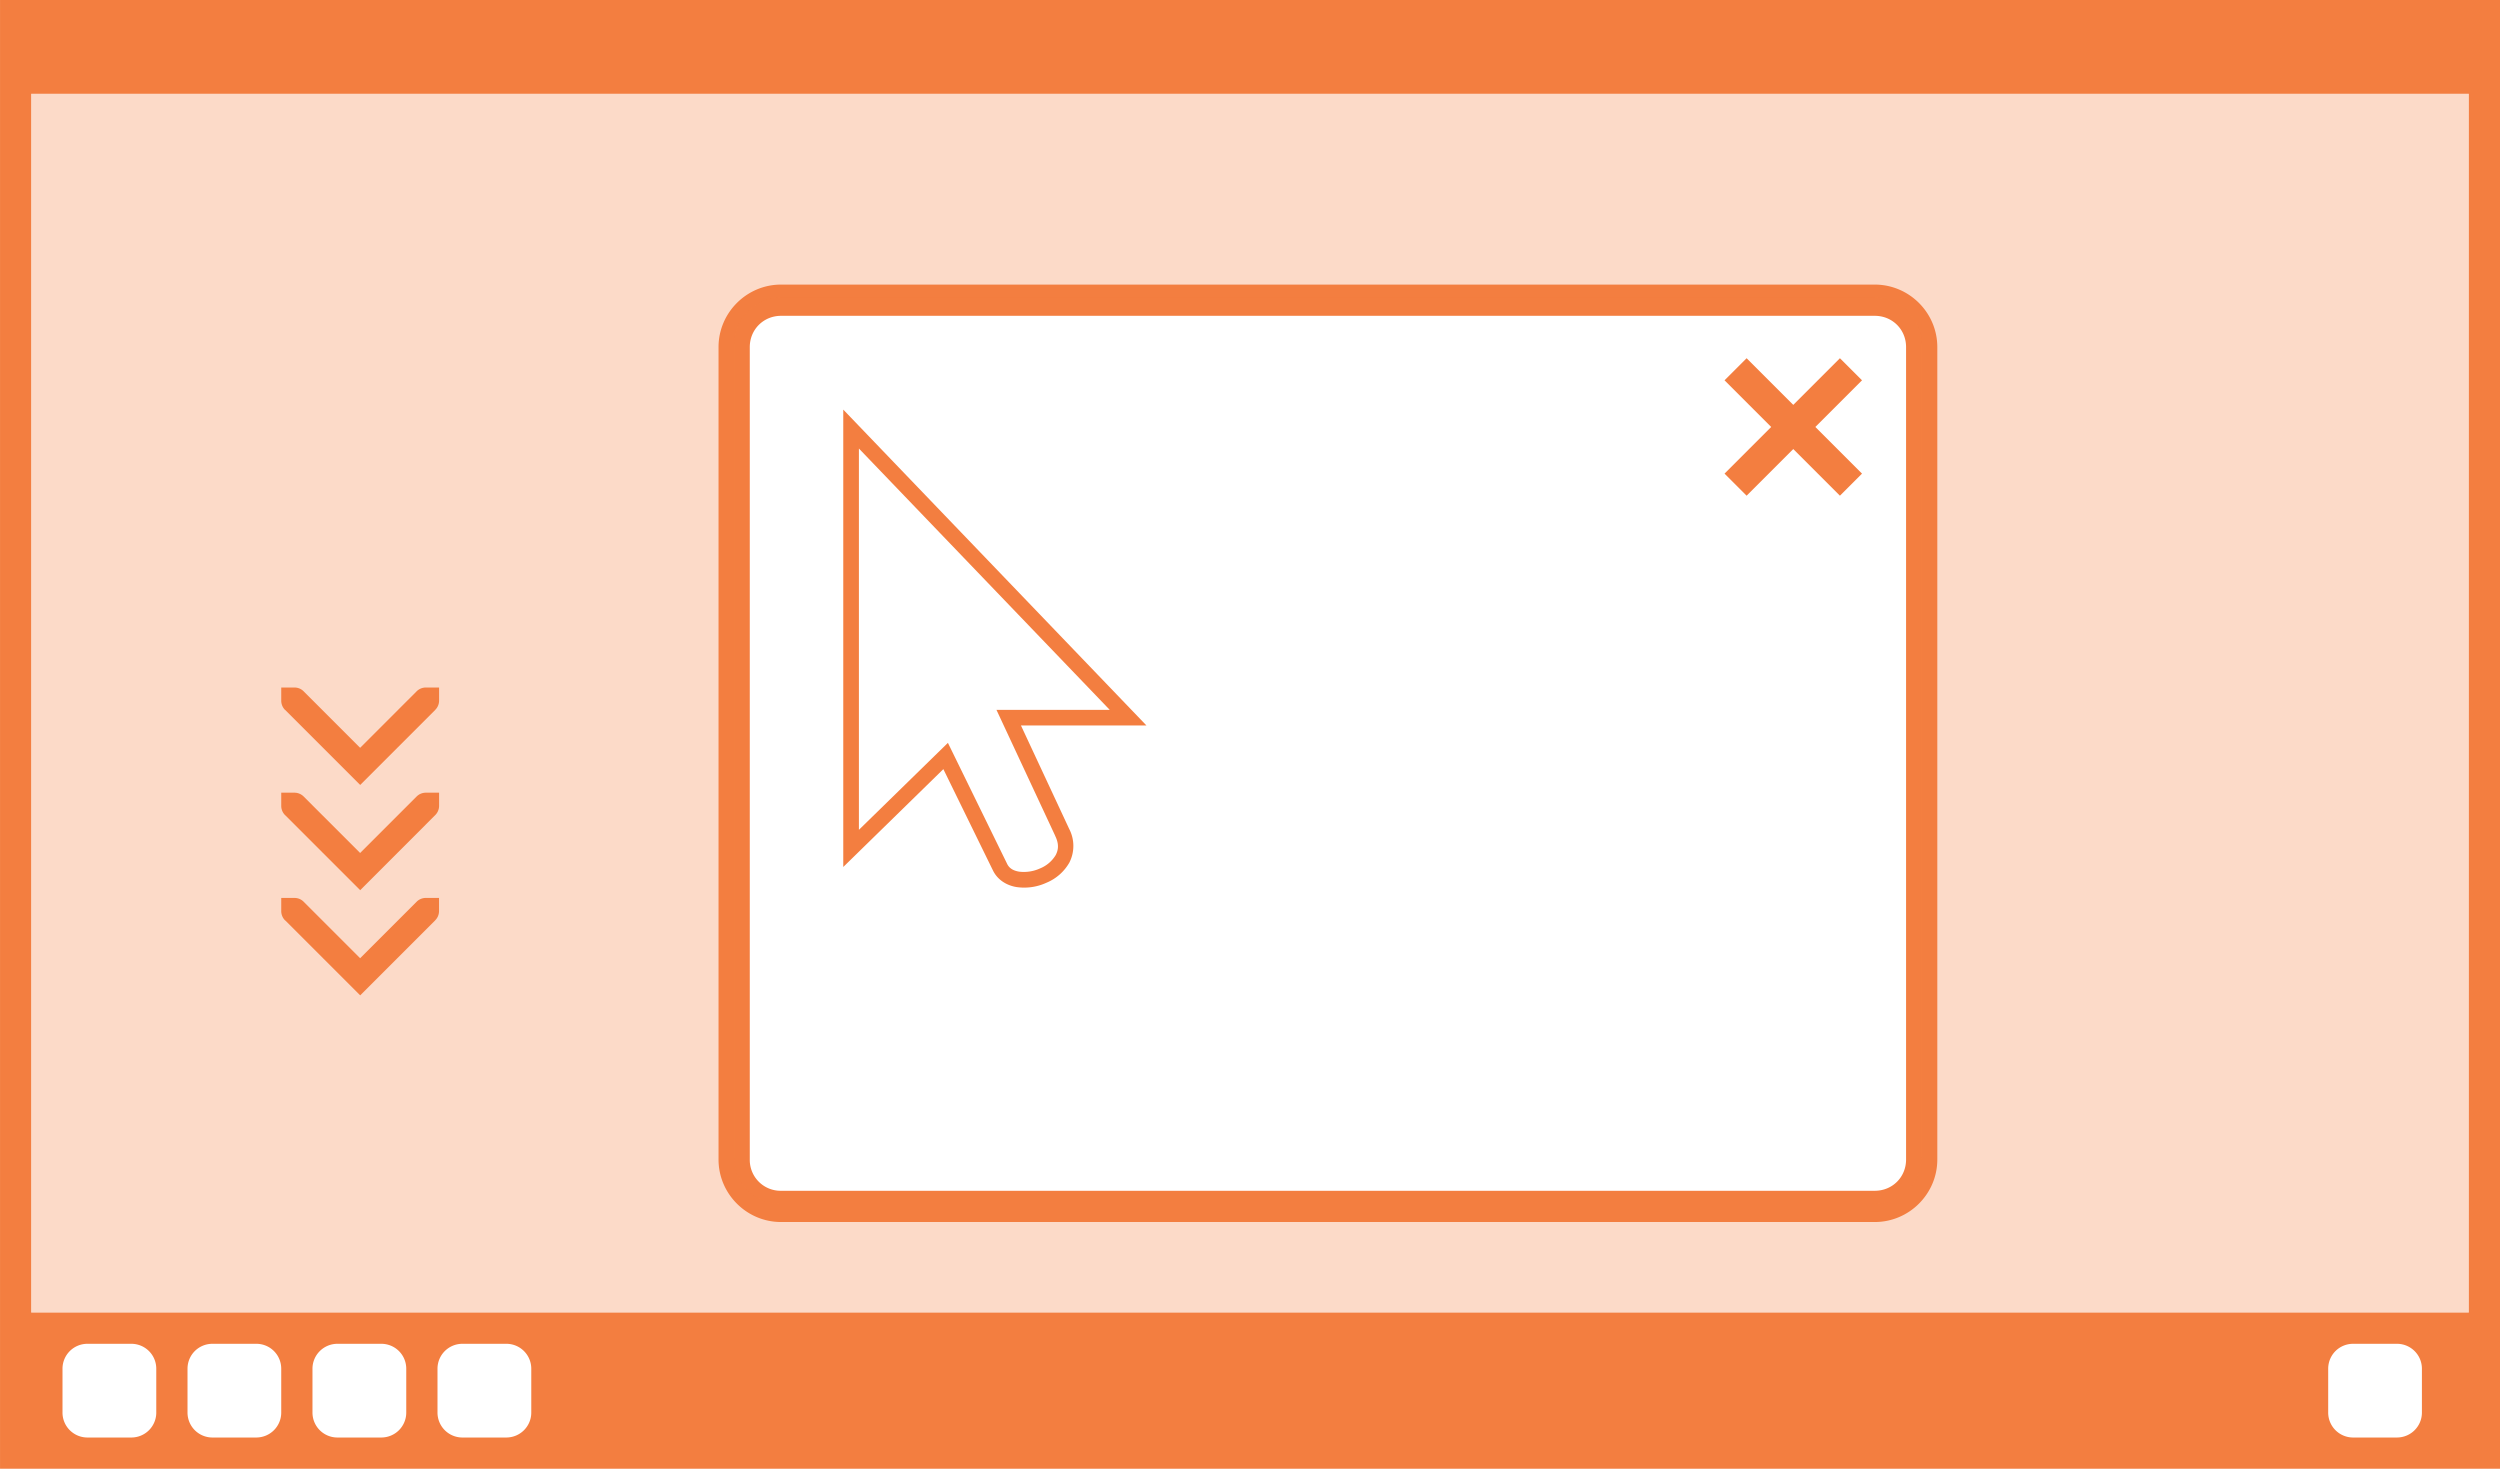 <svg width="160" height="94" viewBox="0 0 42.333 24.871" xmlns="http://www.w3.org/2000/svg"><path d="M0 0V24.872h42.334V0H0zm.529 1.588H41.805v20.638H.528V1.588zm.952 21.167h.741c.235 0 .424.188.424.423v.741a.422.422 0 0 1-.424.423h-.74a.422.422 0 0 1-.424-.423v-.741c0-.235.189-.423.423-.423zm2.117 0h.741c.235 0 .423.188.423.423v.741c0 .233-.186.42-.418.423h-.751a.422.422 0 0 1-.418-.423v-.741c0-.235.188-.423.423-.423zm2.117 0h.74c.235 0 .424.188.424.423v.741c0 .233-.186.42-.418.423H5.71a.422.422 0 0 1-.419-.423v-.741c0-.235.19-.423.424-.423zm2.116 0h.742c.234 0 .423.188.423.423v.741c0 .233-.186.42-.418.423h-.752a.422.422 0 0 1-.418-.423v-.741c0-.235.189-.423.423-.423zm32.016 0h.74c.235 0 .424.188.424.423v.741c0 .233-.186.42-.418.423h-.751a.422.422 0 0 1-.418-.423v-.741c0-.235.188-.423.423-.423z" fill="#f37e40"/><path style="fill:#f37e40;fill-opacity:1;stroke-width:.265;-inkscape-stroke:none" d="M13.225 4.819c-.581 0-1.058.476-1.058 1.058v13.758c0 .582.477 1.058 1.058 1.058h18.521c.582 0 1.059-.476 1.059-1.058V5.877c0-.582-.477-1.058-1.059-1.058zm0 .529h18.521c.298 0 .53.231.53.529v13.758c0 .298-.232.529-.53.529h-18.52a.522.522 0 0 1-.53-.53V5.878c0-.298.232-.53.53-.53zm16.351.718-.374.374.79.79-.79.79.374.374.79-.79.79.79.374-.374-.79-.79.79-.79-.374-.374-.79.79zm-15.297.87v7.745l1.695-1.657.833 1.702.001.001c.076.17.238.267.405.294a.9.9 0 0 0 .506-.073.794.794 0 0 0 .39-.344.622.622 0 0 0-.004-.567l-.817-1.752h2.125zm.265.659 4.247 4.425h-1.918l.994 2.131v.002c.067.137.057.235.009.327a.55.55 0 0 1-.264.225.66.66 0 0 1-.356.055c-.104-.018-.171-.06-.207-.142l-.001-.002-.997-2.037-1.507 1.473z"/><path d="M.529 1.588v20.637h41.275V1.588zm12.695 3.454h18.52c.44 0 .794.354.794.794v13.758c0 .44-.354.793-.793.793H13.224a.792.792 0 0 1-.794-.793V5.836c0-.44.354-.794.794-.794z" fill="#f37e40" opacity=".287" style="stroke-width:.265"/><path d="m6.099 16.855-1.27-1.27h-.002a.222.222 0 0 1-.065-.158v-.222h.223c.062 0 .117.024.157.065l.956.956.956-.956a.221.221 0 0 1 .158-.065h.222v.222a.222.222 0 0 1-.065.157l-.001.002zm0-1.781-1.27-1.27h-.002v-.001a.222.222 0 0 1-.065-.157v-.223h.223c.062 0 .117.025.157.065l.956.956.956-.956a.221.221 0 0 1 .158-.065h.223v.223a.222.222 0 0 1-.066.157l-.001.001zm0-1.782-1.27-1.27h-.002a.222.222 0 0 1-.065-.158v-.222h.223c.062 0 .117.024.157.065l.956.956.956-.956a.221.221 0 0 1 .158-.065h.223v.222a.221.221 0 0 1-.066.157l-.001.002z" color="#000" fill="#f37e40" style="font-variant-ligatures:normal;font-variant-position:normal;font-variant-caps:normal;font-variant-numeric:normal;font-variant-alternates:normal;font-feature-settings:normal;text-indent:0;text-decoration-line:none;text-decoration-style:solid;text-decoration-color:#000;text-transform:none;text-orientation:mixed;white-space:normal;shape-padding:0;isolation:auto;mix-blend-mode:normal"/></svg>